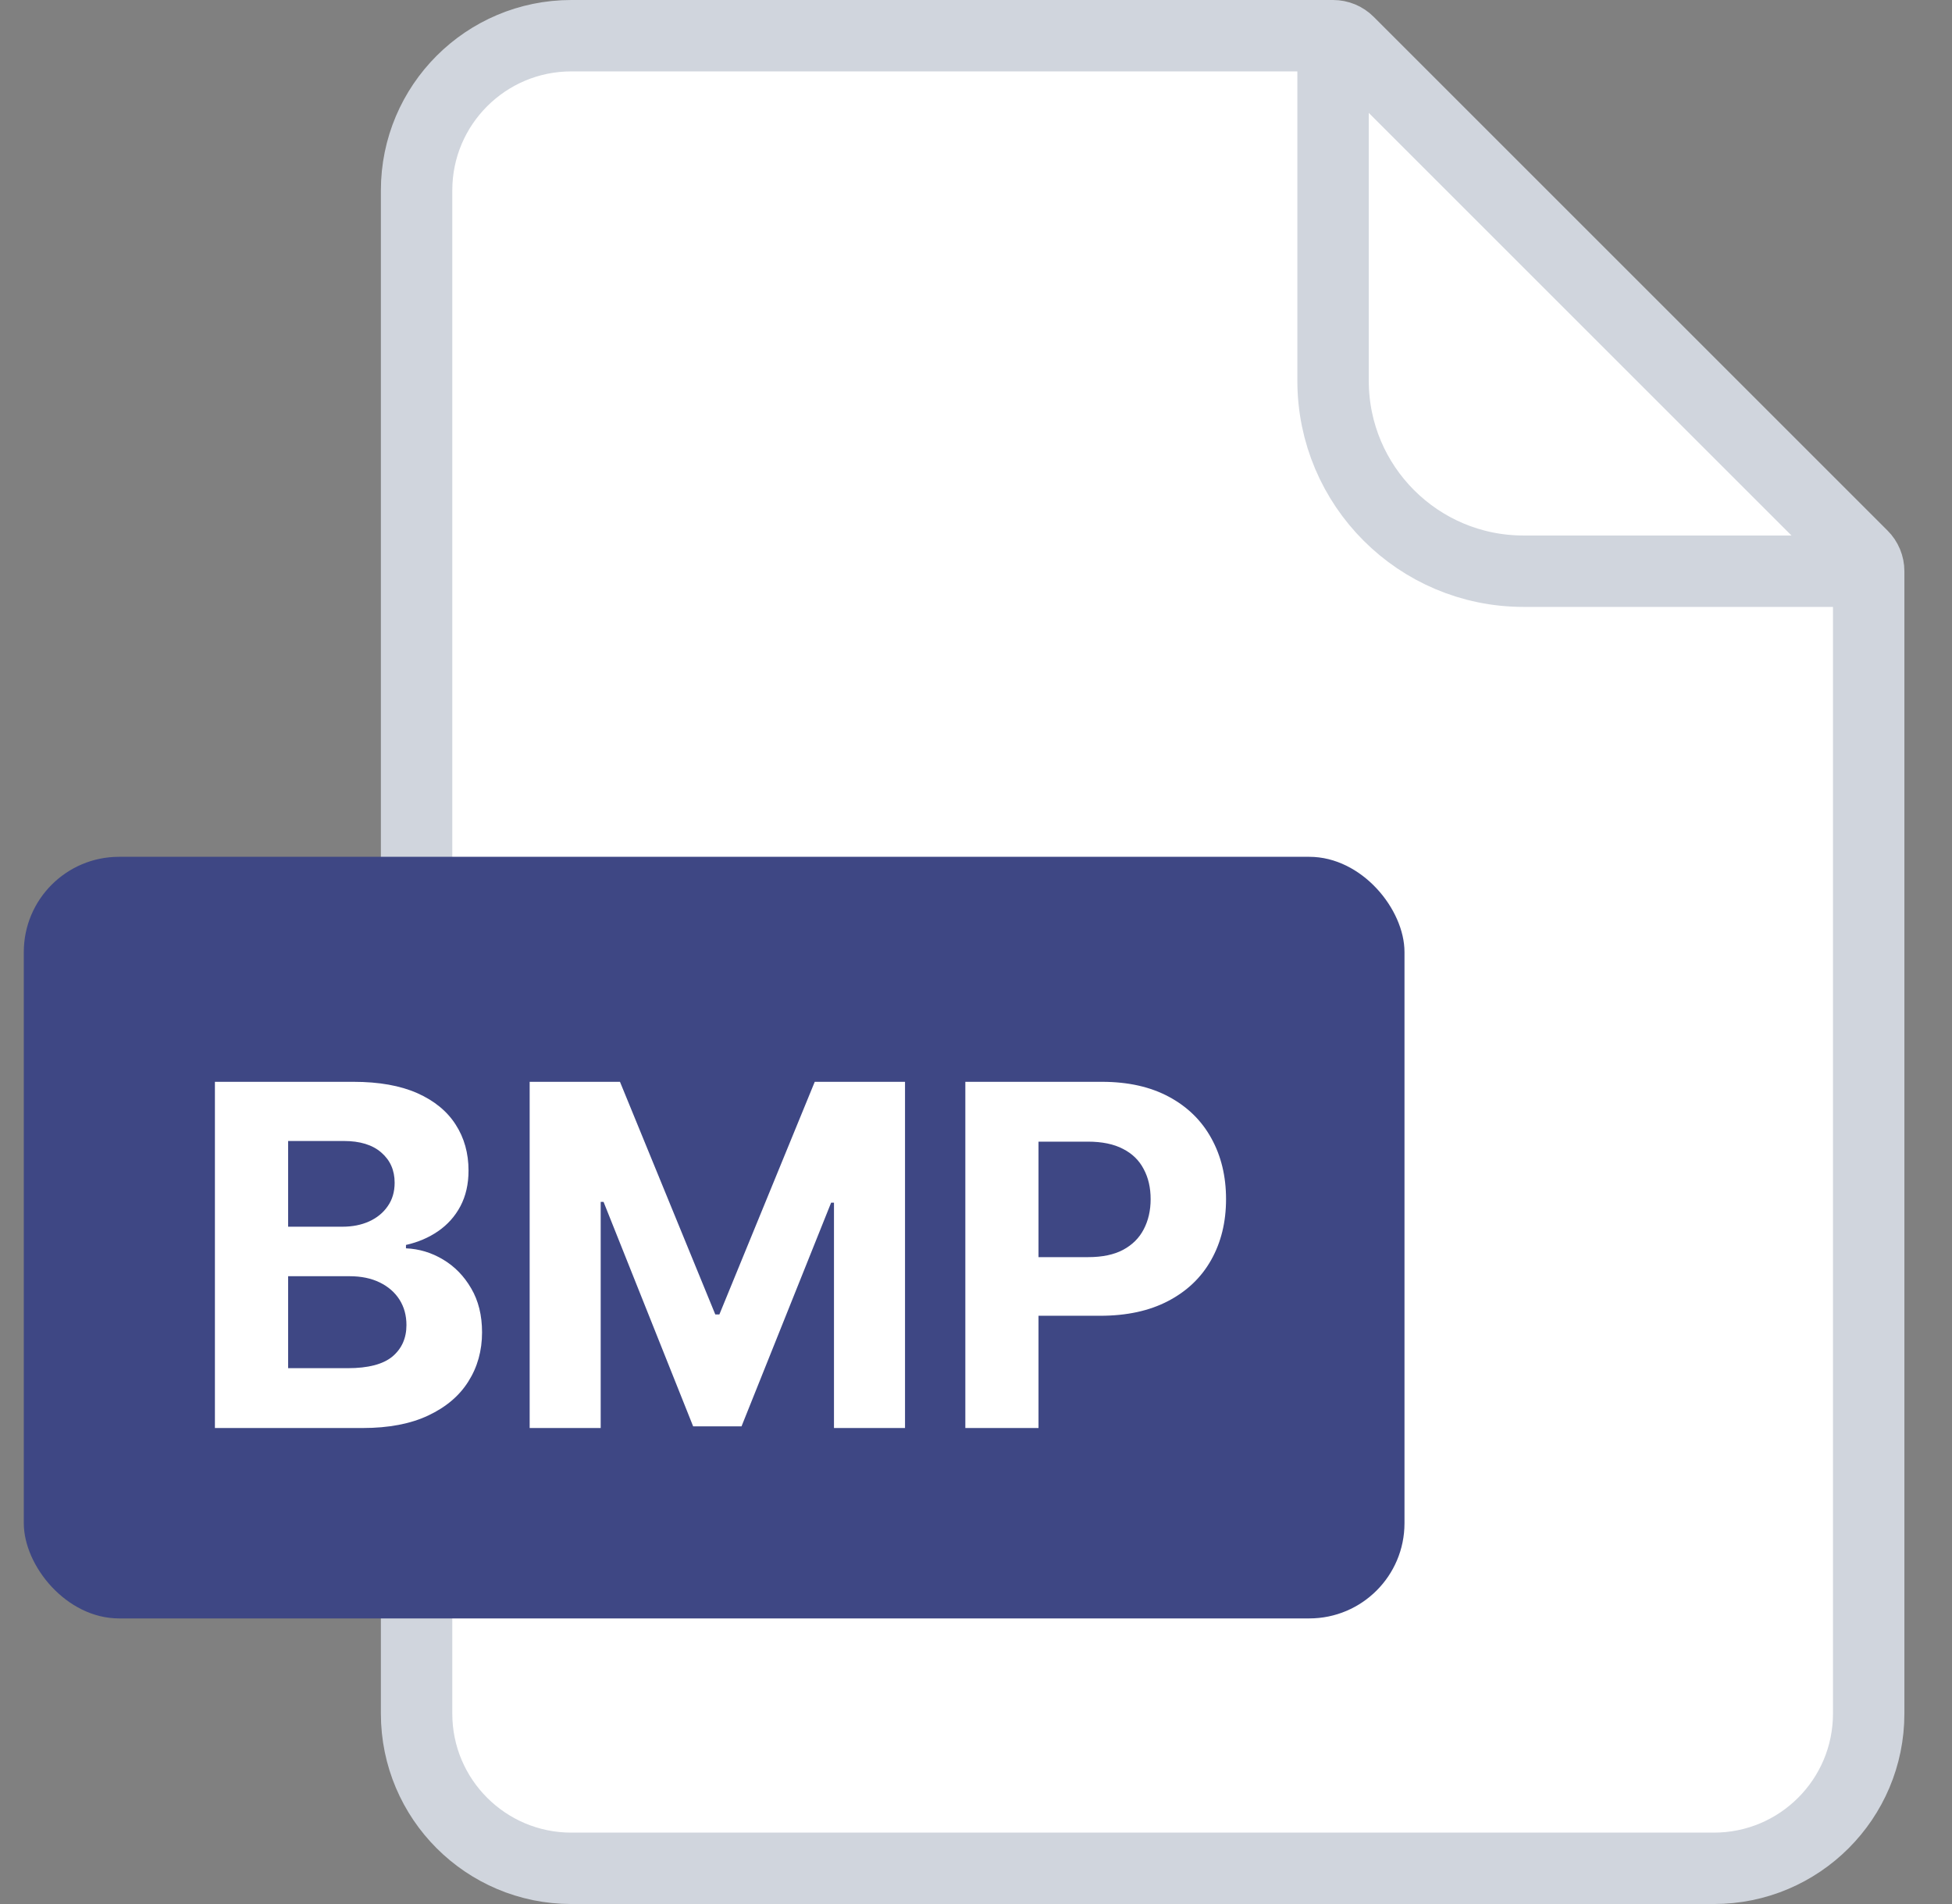 <svg width="41" height="40" viewBox="0 0 41 40" fill="none" xmlns="http://www.w3.org/2000/svg">
    <rect x="0" y="0" width="41" height="40" fill="#808080" stroke="none"/>
    <path d="M8.75 4C8.75 2.205 10.205 0.75 12 0.75H28C28.121 0.75 28.238 0.798 28.323 0.884L39.116 11.677C39.202 11.762 39.25 11.879 39.25 12V36C39.25 37.795 37.795 39.25 36 39.25H12C10.205 39.25 8.75 37.795 8.75 36V4Z" fill="white" stroke="#D0D5DD" stroke-width="1.5"/>
    <path d="M28 0.5V8C28 10.209 29.791 12 32 12H39.5" stroke="#D0D5DD" stroke-width="1.5"/>
    <rect x="0.5" y="18" width="29" height="16" rx="2" fill="#3E4784"/>
    <path d="M4.514 30V22.727H7.426C7.961 22.727 8.407 22.807 8.765 22.965C9.122 23.124 9.391 23.344 9.571 23.626C9.751 23.905 9.841 24.227 9.841 24.592C9.841 24.876 9.784 25.125 9.67 25.341C9.557 25.554 9.4 25.729 9.201 25.866C9.005 26.001 8.78 26.097 8.527 26.154V26.225C8.804 26.237 9.063 26.315 9.304 26.459C9.548 26.604 9.746 26.806 9.897 27.067C10.049 27.325 10.125 27.633 10.125 27.99C10.125 28.376 10.029 28.72 9.837 29.023C9.648 29.324 9.367 29.562 8.995 29.737C8.624 29.912 8.166 30 7.621 30H4.514ZM6.052 28.743H7.305C7.734 28.743 8.046 28.661 8.243 28.498C8.439 28.332 8.537 28.112 8.537 27.837C8.537 27.636 8.489 27.459 8.392 27.305C8.295 27.151 8.156 27.03 7.976 26.942C7.799 26.855 7.587 26.811 7.341 26.811H6.052V28.743ZM6.052 25.771H7.191C7.402 25.771 7.589 25.734 7.753 25.66C7.918 25.585 8.049 25.478 8.143 25.341C8.24 25.204 8.289 25.039 8.289 24.847C8.289 24.584 8.195 24.373 8.008 24.212C7.824 24.051 7.561 23.97 7.22 23.97H6.052V25.771ZM11.125 22.727H13.022L15.024 27.614H15.11L17.113 22.727H19.009V30H17.517V25.266H17.457L15.575 29.965H14.559L12.677 25.249H12.617V30H11.125V22.727ZM20.276 30V22.727H23.145C23.697 22.727 24.166 22.833 24.555 23.043C24.943 23.252 25.239 23.542 25.443 23.913C25.648 24.283 25.752 24.709 25.752 25.192C25.752 25.675 25.647 26.101 25.439 26.47C25.231 26.84 24.929 27.127 24.534 27.333C24.14 27.539 23.665 27.642 23.106 27.642H21.277V26.41H22.857C23.153 26.41 23.397 26.359 23.589 26.257C23.783 26.153 23.927 26.01 24.022 25.827C24.119 25.643 24.168 25.431 24.168 25.192C24.168 24.95 24.119 24.74 24.022 24.56C23.927 24.377 23.783 24.236 23.589 24.137C23.395 24.035 23.148 23.984 22.85 23.984H21.813V30H20.276Z" fill="white"/>
</svg>
